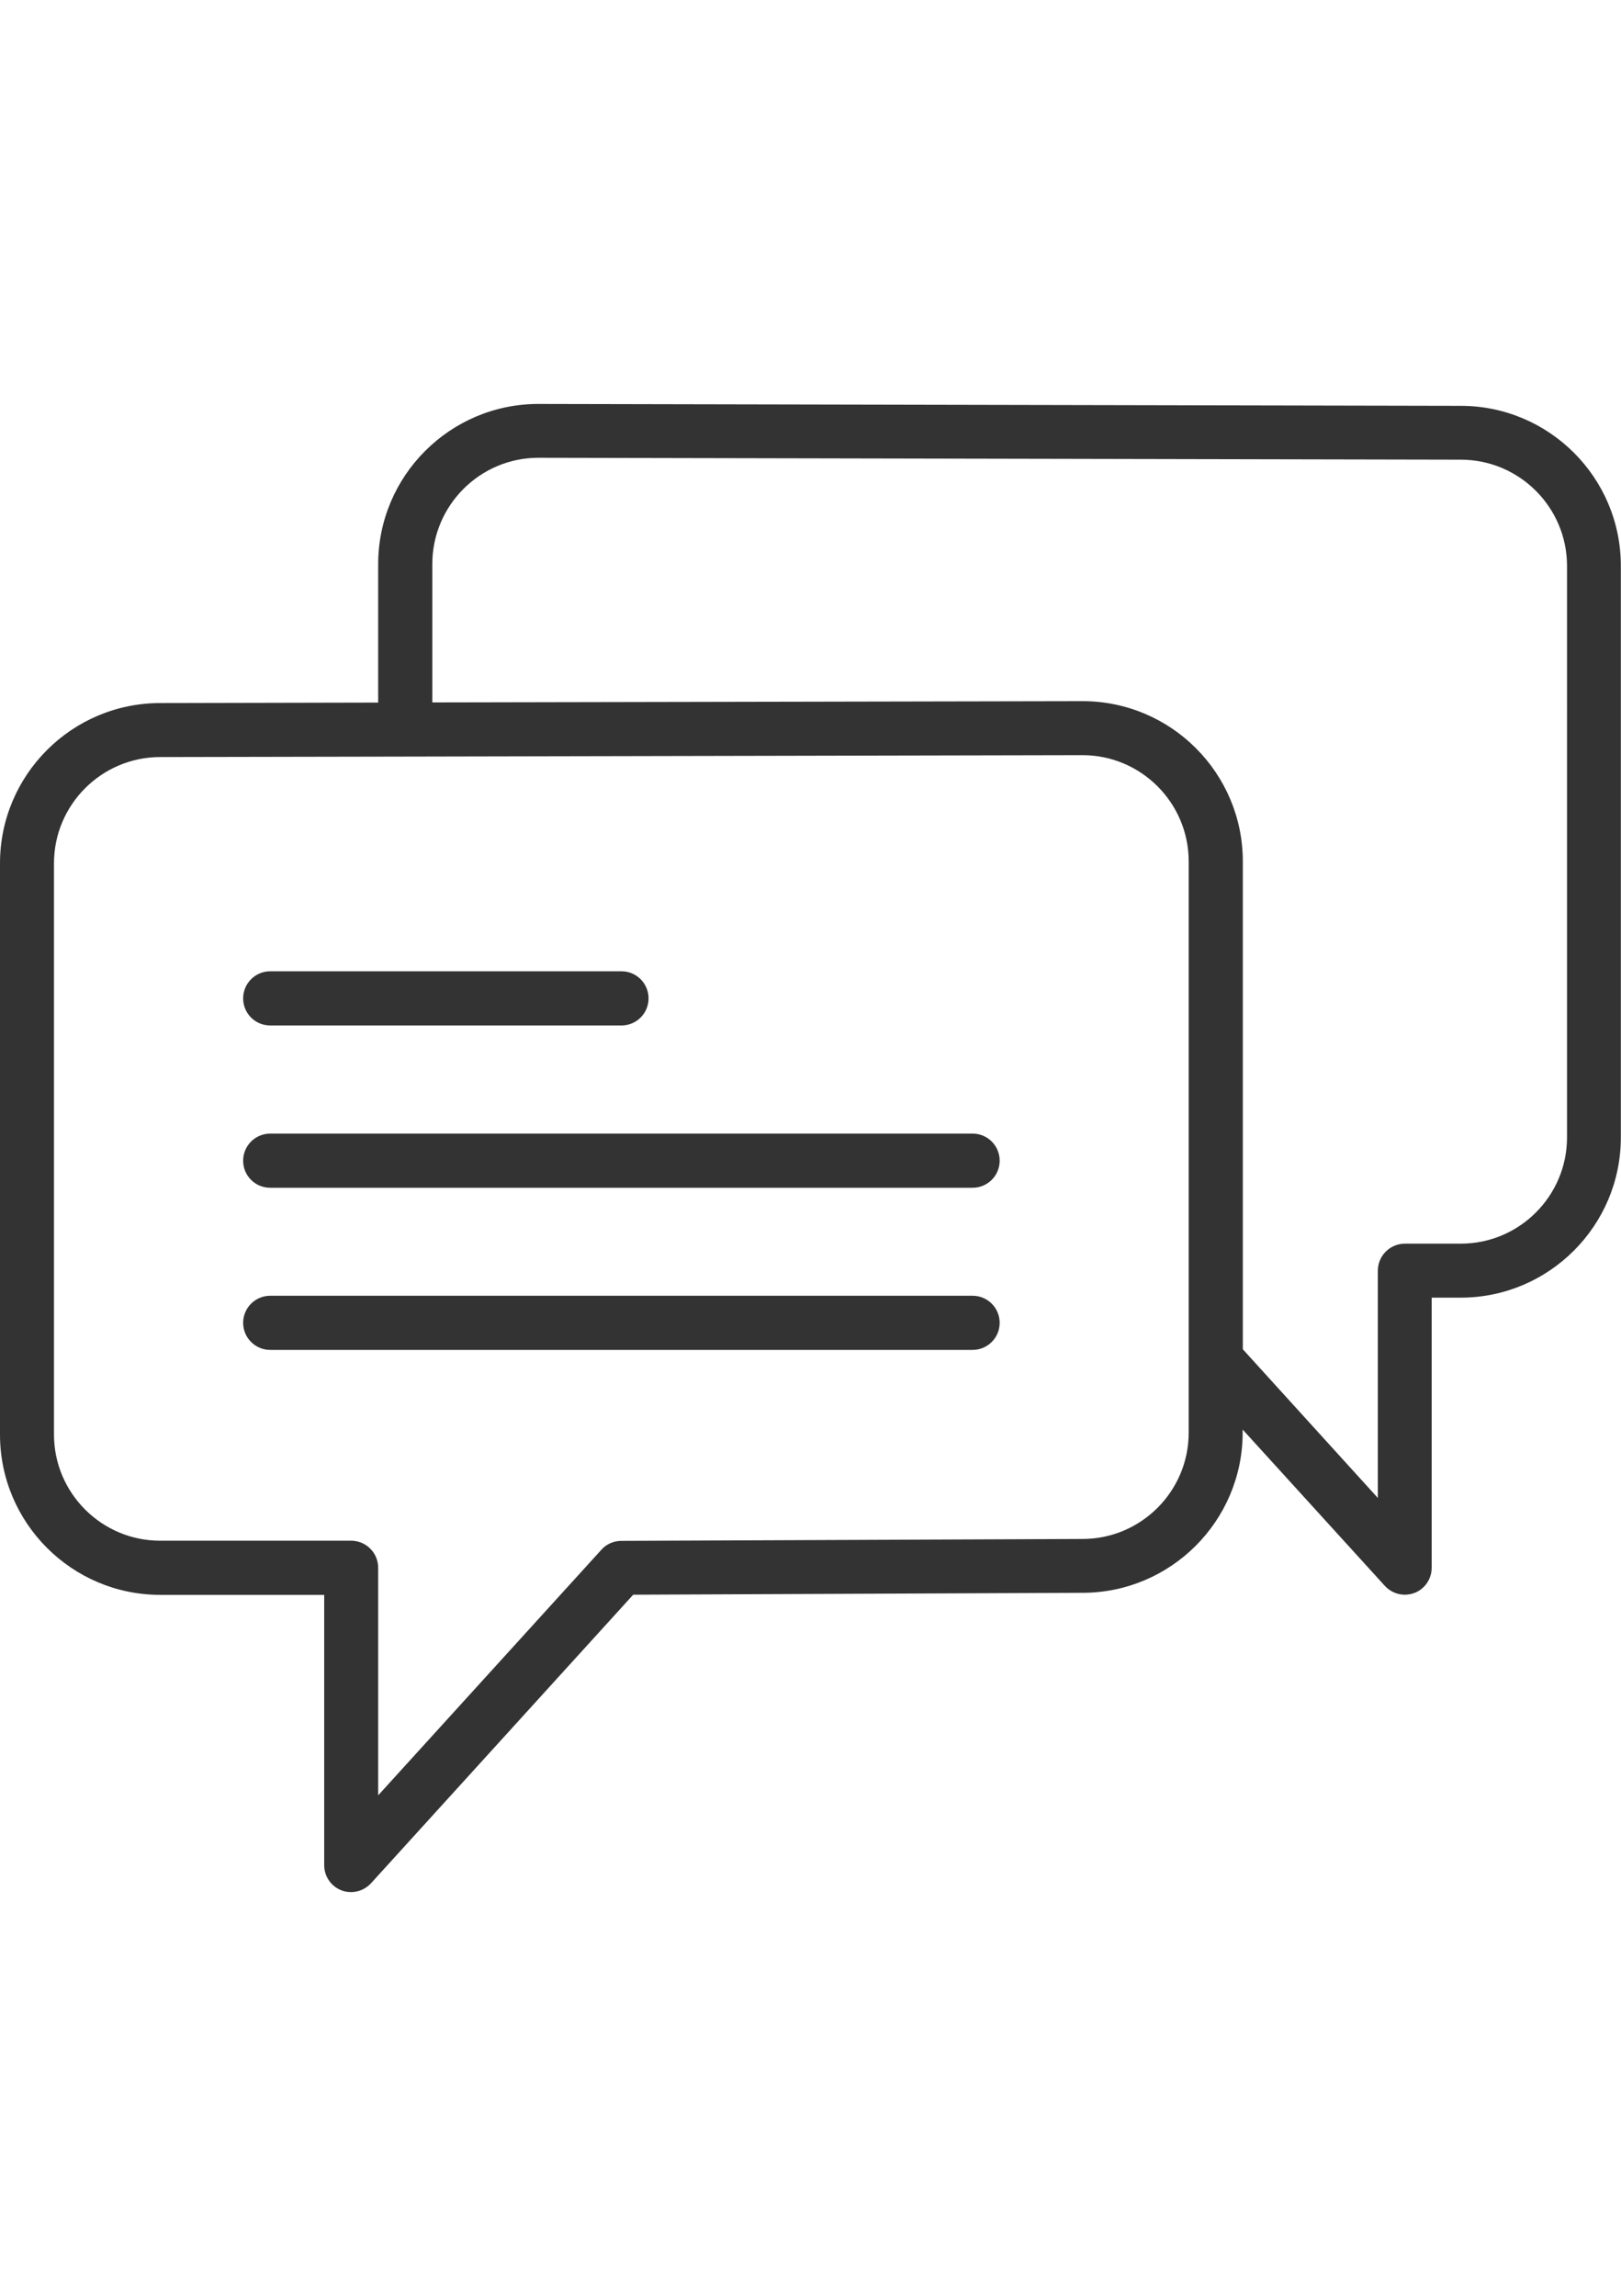 <?xml version="1.0" encoding="utf-8"?>
<!-- Generator: Adobe Illustrator 18.1.1, SVG Export Plug-In . SVG Version: 6.00 Build 0)  -->
<svg version="1.1" id="Capa_1" xmlns="http://www.w3.org/2000/svg" xmlns:xlink="http://www.w3.org/1999/xlink" x="0px" y="0px"
	 viewBox="0 0 1024 1450" enable-background="new 0 0 1024 1450" xml:space="preserve">
<g>
	<path fill="#333333" d="M170.7,647.6h221.9c9.4,0,17.1-7.6,17.1-17.1c0-9.4-7.6-17.1-17.1-17.1H170.7c-9.4,0-17.1,7.6-17.1,17.1
		C153.6,640,161.2,647.6,170.7,647.6z"/>
	<path fill="#333333" d="M614.4,715.9H170.7c-9.4,0-17.1,7.6-17.1,17.1s7.6,17.1,17.1,17.1h443.7c9.4,0,17.1-7.6,17.1-17.1
		S623.8,715.9,614.4,715.9z"/>
	<path fill="#333333" d="M614.4,818.3H170.7c-9.4,0-17.1,7.6-17.1,17.1c0,9.4,7.6,17.1,17.1,17.1h443.7c9.4,0,17.1-7.6,17.1-17.1
		C631.5,825.9,623.8,818.3,614.4,818.3z"/>
	<path fill="#333333" d="M922.8,256.3l-582.7-1.2c-55.8,0-101.2,45.4-101.2,101.2v87.4L101.2,444C45.4,444,0,489.4,0,545.2V906
		c0,55.8,45.4,101.2,101.2,101.2h103.6v170.7c0,7,4.3,13.4,10.9,15.9c2,0.8,4.1,1.1,6.1,1.1c4.7,0,9.3-2,12.6-5.6L400,1007.1
		l283.8-1.2c55.8,0,101.2-45.4,101.2-101.2v-1.9l89.8,98.7c3.3,3.6,7.9,5.6,12.6,5.6c2.1,0,4.1-0.4,6.1-1.1
		c6.6-2.5,10.9-8.9,10.9-15.9V819.5h18.3c55.8,0,101.2-45.4,101.2-101.2V357.5C1024,301.7,978.6,256.3,922.8,256.3z M750.9,904.8
		c0,37-30.1,67.1-67.1,67.1l-291.3,1.2c-4.8,0-9.4,2-12.6,5.6l-141,155.1V990.1c0-9.4-7.6-17.1-17.1-17.1H101.2
		c-37,0-67.1-30.1-67.1-67.1V545.2c0-37,30.1-67.1,67.1-67.1l154.8-0.3l0,0l0,0l427.8-0.9c37,0,67.1,30.1,67.1,67.1v314.7
		L750.9,904.8L750.9,904.8z M989.9,718.3c0,37-30.1,67.1-67.1,67.1h-35.3c-9.4,0-17.1,7.6-17.1,17.1V946l-85.3-93.9V544
		c0-55.8-45.4-101.2-101.2-101.2l-410.8,0.8v-87.4c0-37,30.1-67.1,67-67.1l582.7,1.2l0,0c37,0,67.1,30.1,67.1,67.1L989.9,718.3
		L989.9,718.3z"/>
</g>
</svg>
